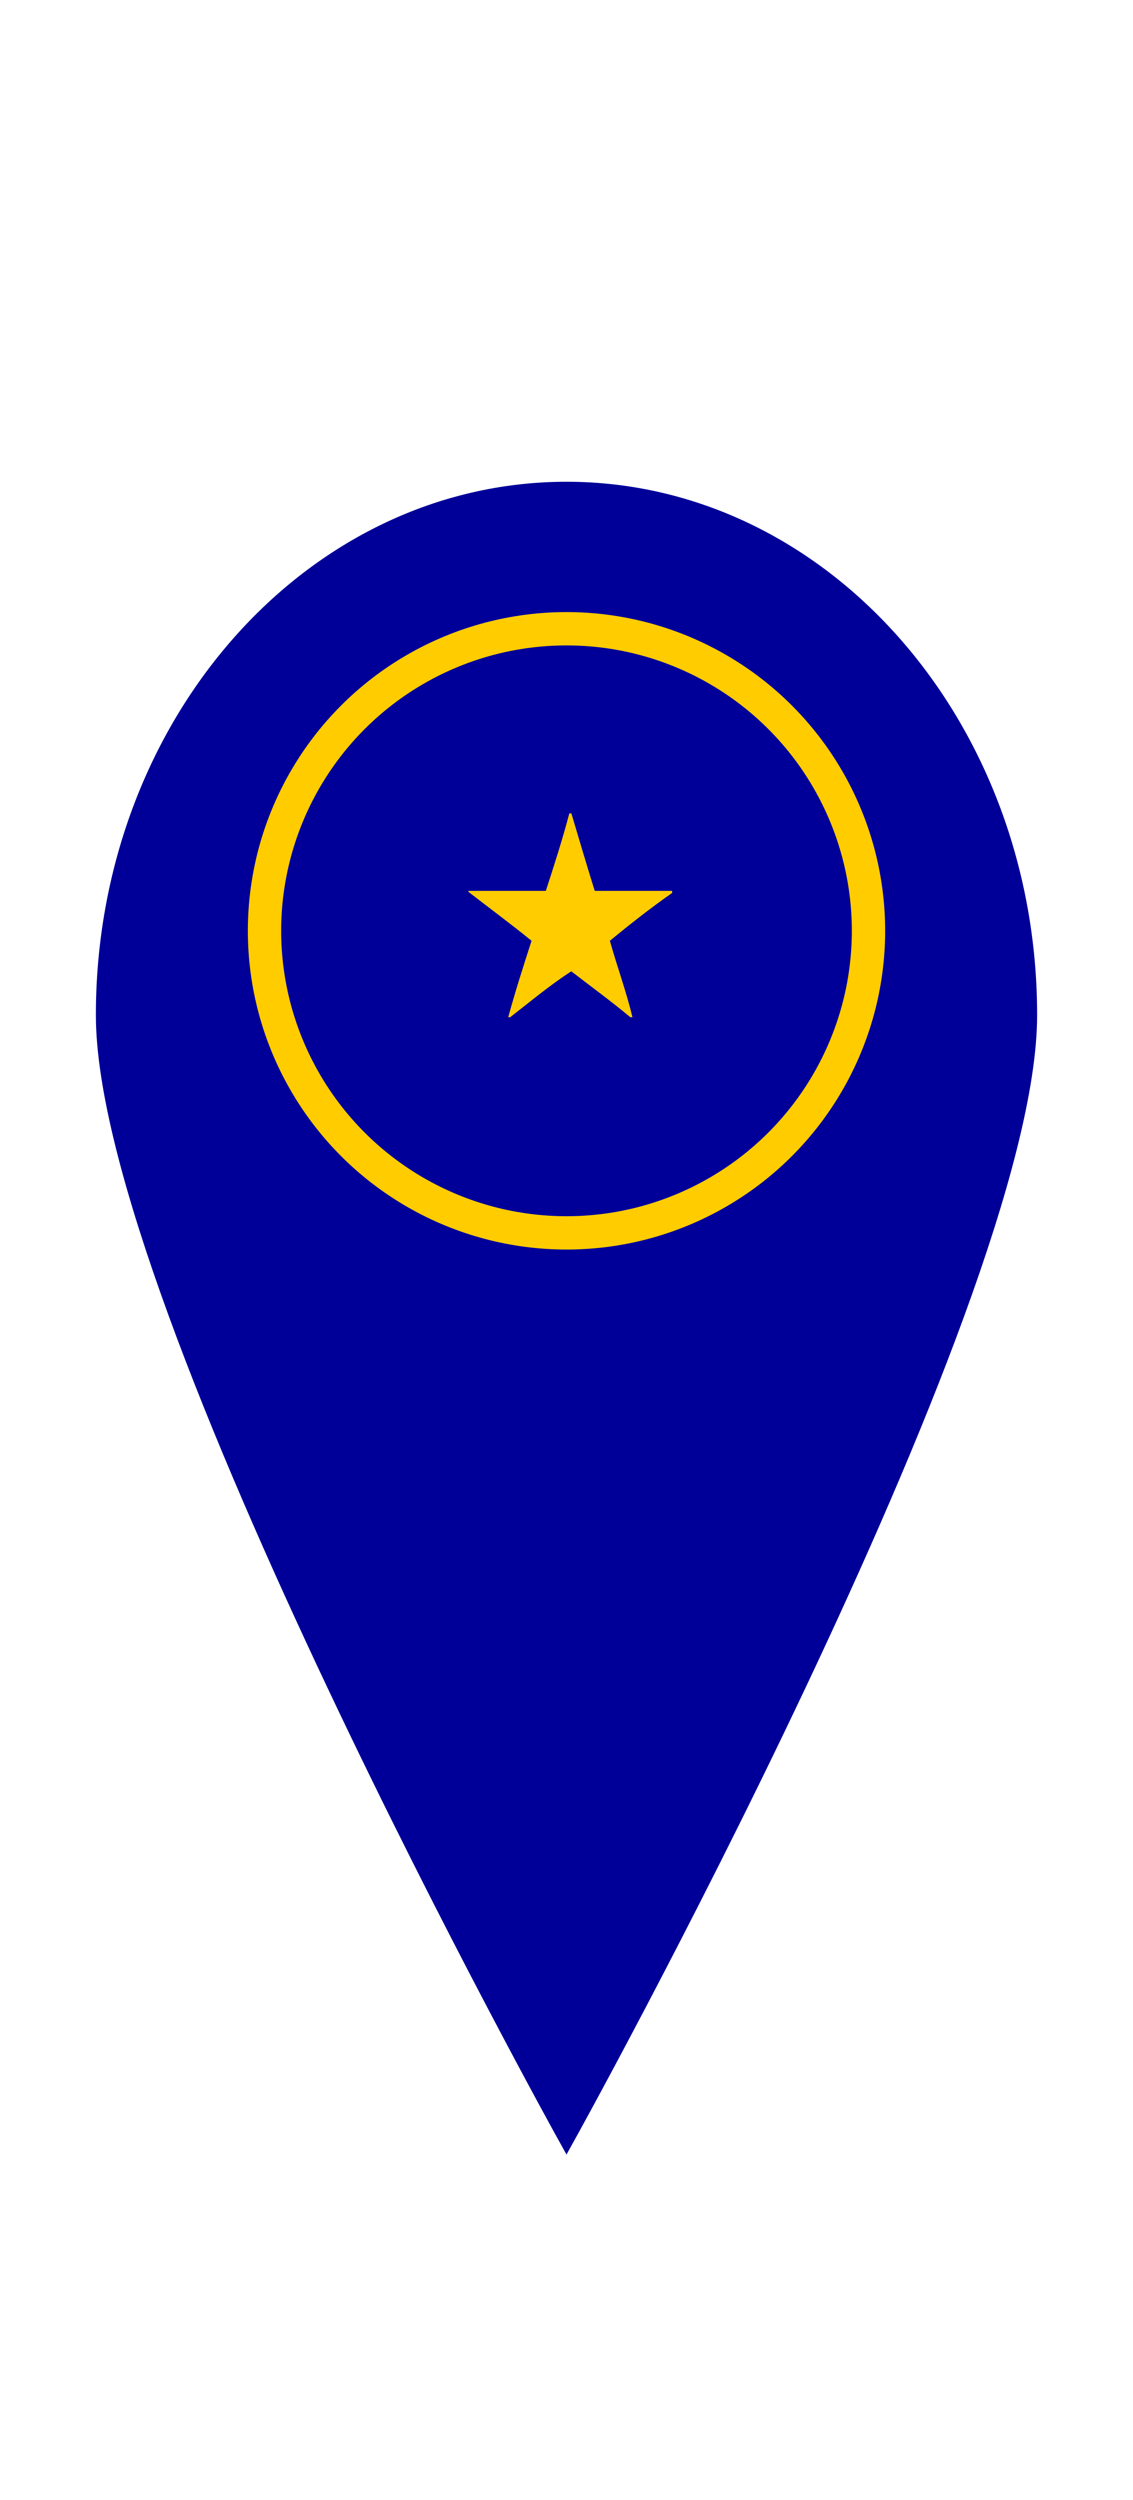 <?xml version="1.0" encoding="utf-8"?>
<!-- Generator: Adobe Illustrator 14.0.0, SVG Export Plug-In . SVG Version: 6.00 Build 43363)  -->
<!DOCTYPE svg PUBLIC "-//W3C//DTD SVG 1.1//EN" "http://www.w3.org/Graphics/SVG/1.1/DTD/svg11.dtd">
<svg version="1.1" id="Layer_1" xmlns="http://www.w3.org/2000/svg" xmlns:xlink="http://www.w3.org/1999/xlink" x="0px" y="0px"
	 width="68px" height="150px" viewBox="0 0 68 150" enable-background="new 0 0 68 150" xml:space="preserve">
<path fill="#000099" stroke="#000099" d="M6.254,60.907c0-17.397,12.423-31.5,27.746-31.5c15.322,0,27.746,14.103,27.746,31.5
	C61.746,78.303,34,128.25,34,128.25S6.254,78.303,6.254,60.907z"/>
<circle fill="#000099" stroke="#FFCC00" stroke-width="2" stroke-miterlimit="1" cx="34" cy="55.852" r="18.125"/>
<g>
	<path fill="#FFCC00" d="M34.169,48.806c0.035,0,0.08,0,0.123,0c0.465,1.551,0.92,3.112,1.403,4.649c1.549,0,3.096,0,4.645,0
		c0,0.039,0,0.082,0,0.123c-1.297,0.909-2.525,1.874-3.736,2.872c0.432,1.552,0.971,2.994,1.354,4.586c-0.043,0-0.086,0-0.129,0
		c-1.146-0.959-2.354-1.837-3.542-2.753c-1.301,0.839-2.462,1.82-3.666,2.753c-0.037,0-0.08,0-0.12,0
		c0.43-1.566,0.914-3.08,1.401-4.586c-1.232-1.005-2.526-1.957-3.788-2.937c0-0.021,0-0.039,0-0.058c1.55,0,3.1,0,4.645,0
		C33.254,51.931,33.749,50.407,34.169,48.806z"/>
</g>
</svg>
